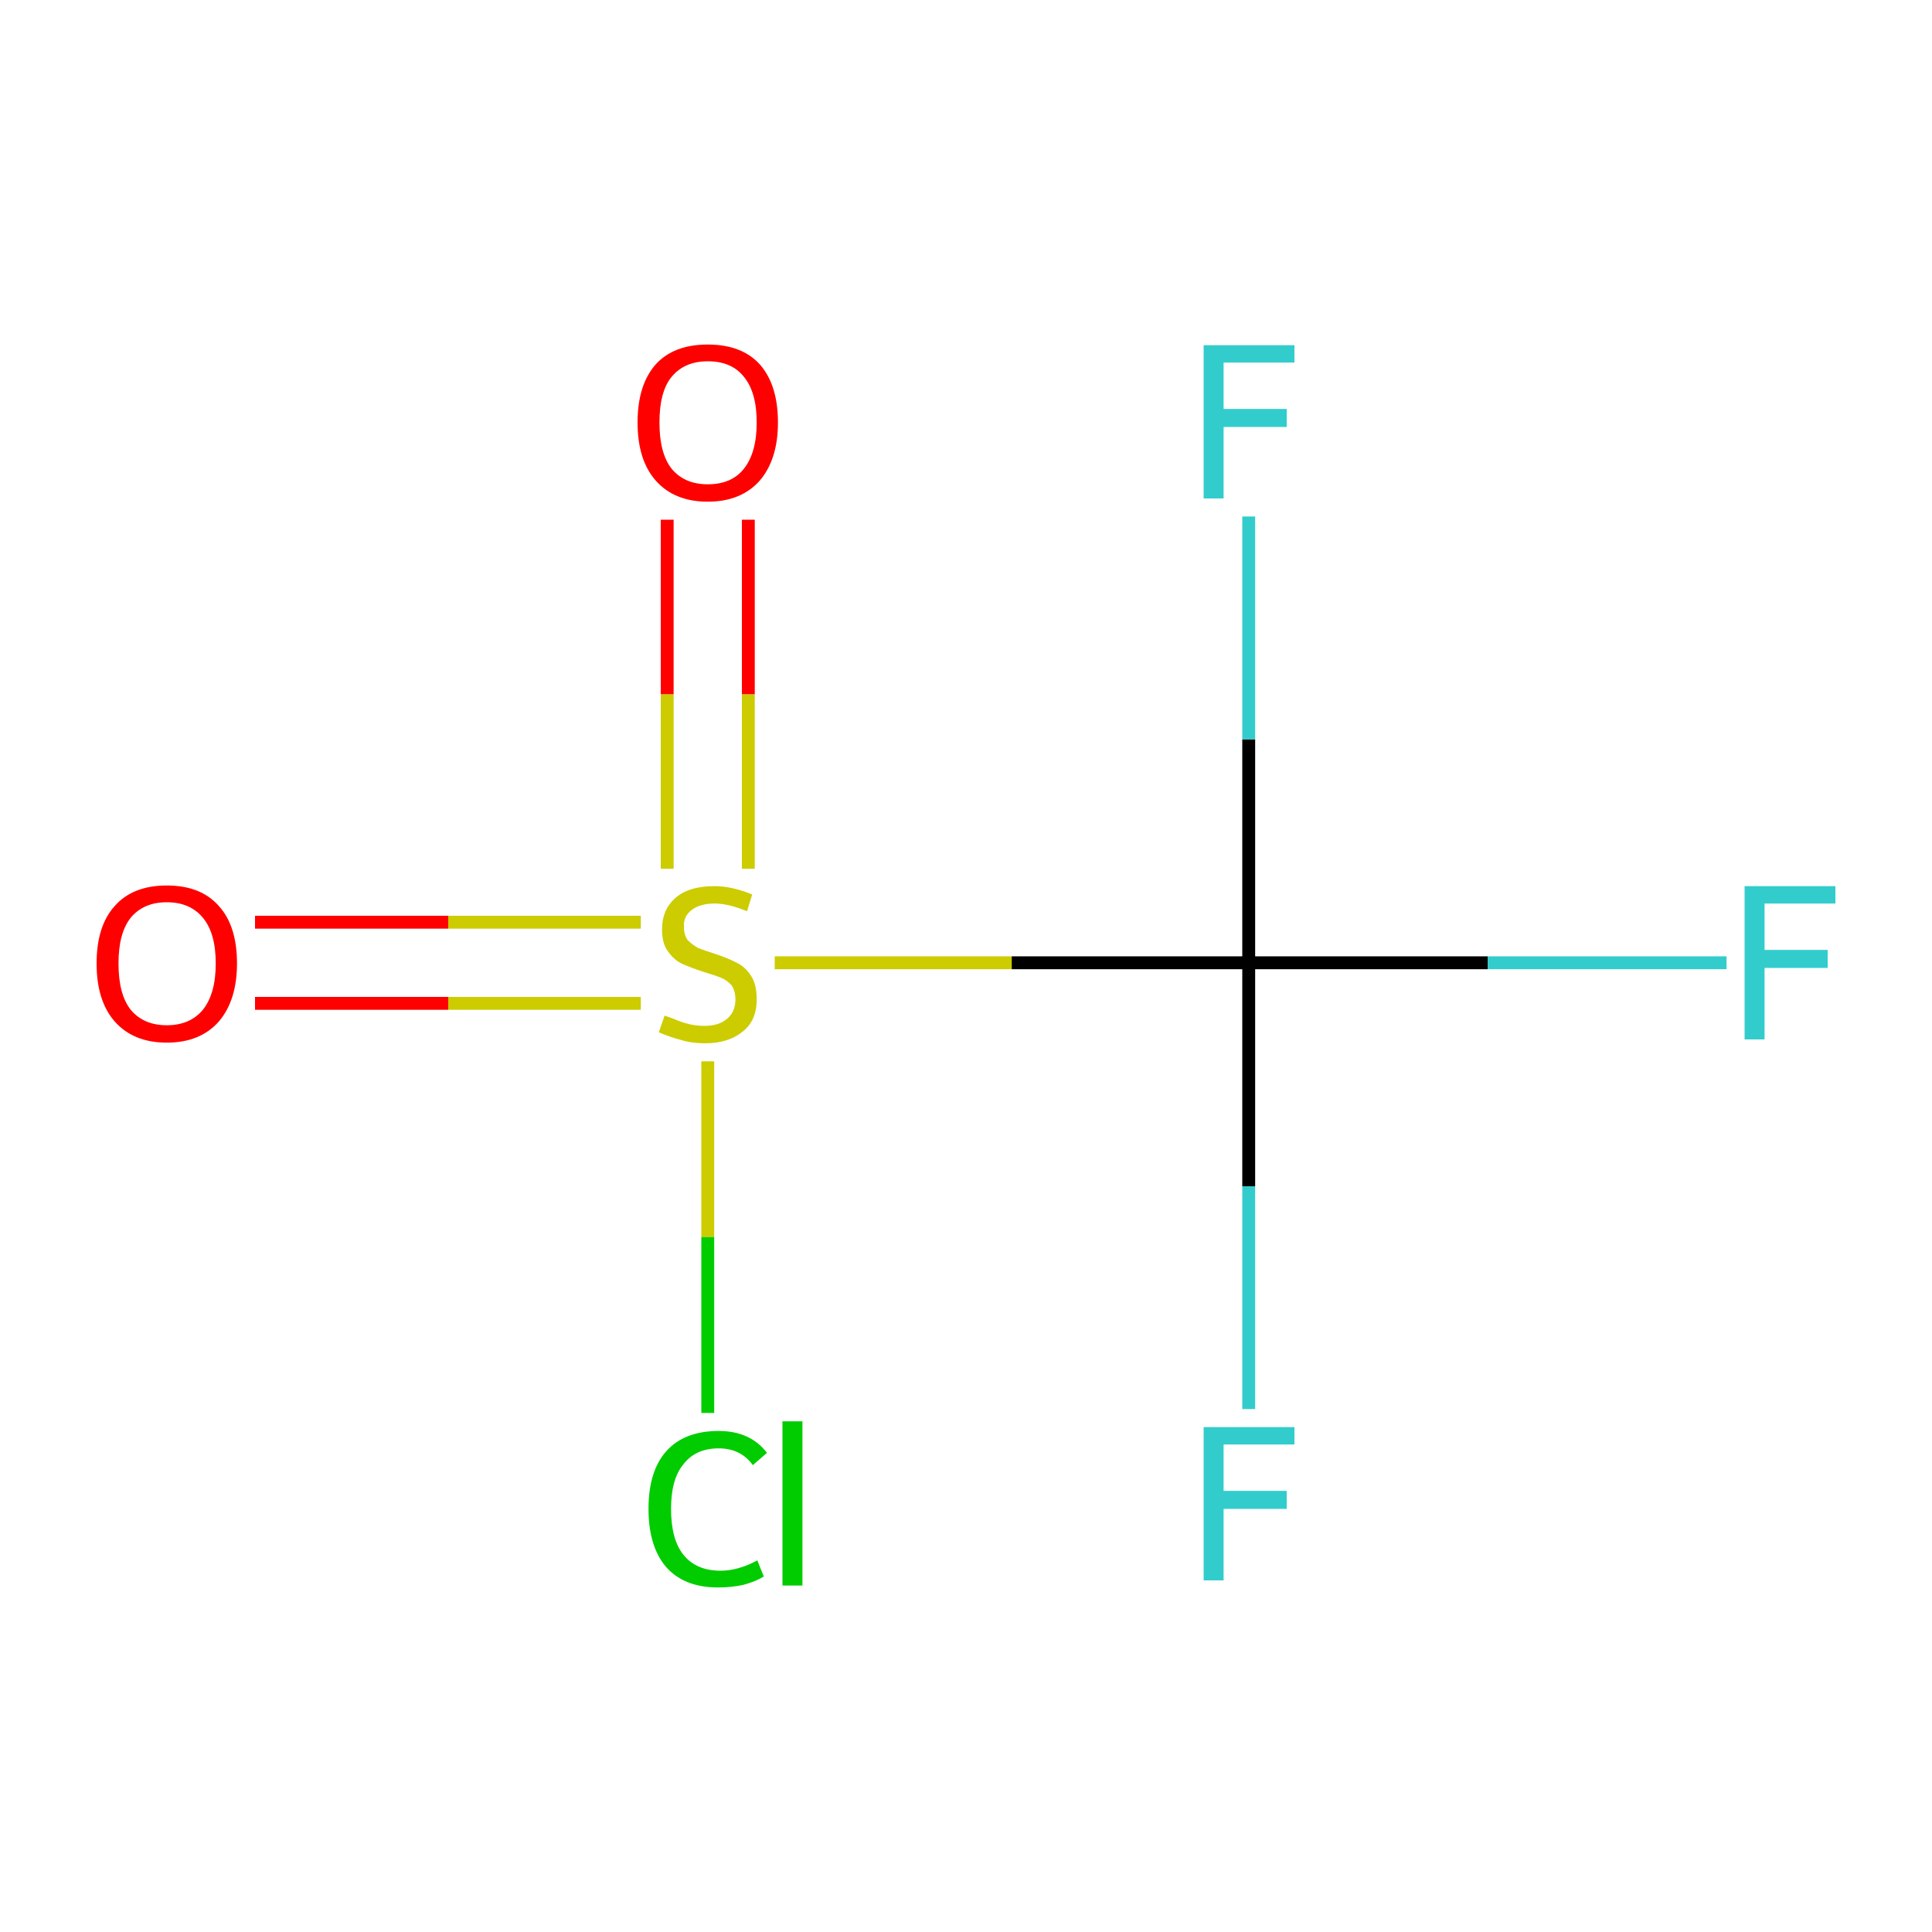 <?xml version='1.0' encoding='iso-8859-1'?>
<svg version='1.1' baseProfile='full'
              xmlns='http://www.w3.org/2000/svg'
                      xmlns:rdkit='http://www.rdkit.org/xml'
                      xmlns:xlink='http://www.w3.org/1999/xlink'
                  xml:space='preserve'
width='300px' height='300px' viewBox='0 0 300 300'>
<!-- END OF HEADER -->
<rect style='opacity:1.0;fill:#FFFFFF;stroke:none' width='300.0' height='300.0' x='0.0' y='0.0'> </rect>
<path class='bond-0 atom-0 atom-1' d='M 39.6,143.2 L 69.6,143.2' style='fill:none;fill-rule:evenodd;stroke:#FF0000;stroke-width:2.0px;stroke-linecap:butt;stroke-linejoin:miter;stroke-opacity:1' />
<path class='bond-0 atom-0 atom-1' d='M 69.6,143.2 L 99.5,143.2' style='fill:none;fill-rule:evenodd;stroke:#CCCC00;stroke-width:2.0px;stroke-linecap:butt;stroke-linejoin:miter;stroke-opacity:1' />
<path class='bond-0 atom-0 atom-1' d='M 39.6,155.8 L 69.6,155.8' style='fill:none;fill-rule:evenodd;stroke:#FF0000;stroke-width:2.0px;stroke-linecap:butt;stroke-linejoin:miter;stroke-opacity:1' />
<path class='bond-0 atom-0 atom-1' d='M 69.6,155.8 L 99.5,155.8' style='fill:none;fill-rule:evenodd;stroke:#CCCC00;stroke-width:2.0px;stroke-linecap:butt;stroke-linejoin:miter;stroke-opacity:1' />
<path class='bond-1 atom-1 atom-2' d='M 116.2,134.9 L 116.2,107.8' style='fill:none;fill-rule:evenodd;stroke:#CCCC00;stroke-width:2.0px;stroke-linecap:butt;stroke-linejoin:miter;stroke-opacity:1' />
<path class='bond-1 atom-1 atom-2' d='M 116.2,107.8 L 116.2,80.7' style='fill:none;fill-rule:evenodd;stroke:#FF0000;stroke-width:2.0px;stroke-linecap:butt;stroke-linejoin:miter;stroke-opacity:1' />
<path class='bond-1 atom-1 atom-2' d='M 103.6,134.9 L 103.6,107.8' style='fill:none;fill-rule:evenodd;stroke:#CCCC00;stroke-width:2.0px;stroke-linecap:butt;stroke-linejoin:miter;stroke-opacity:1' />
<path class='bond-1 atom-1 atom-2' d='M 103.6,107.8 L 103.6,80.7' style='fill:none;fill-rule:evenodd;stroke:#FF0000;stroke-width:2.0px;stroke-linecap:butt;stroke-linejoin:miter;stroke-opacity:1' />
<path class='bond-2 atom-1 atom-3' d='M 109.9,164.8 L 109.9,192.1' style='fill:none;fill-rule:evenodd;stroke:#CCCC00;stroke-width:2.0px;stroke-linecap:butt;stroke-linejoin:miter;stroke-opacity:1' />
<path class='bond-2 atom-1 atom-3' d='M 109.9,192.1 L 109.9,219.4' style='fill:none;fill-rule:evenodd;stroke:#00CC00;stroke-width:2.0px;stroke-linecap:butt;stroke-linejoin:miter;stroke-opacity:1' />
<path class='bond-3 atom-1 atom-4' d='M 120.3,149.5 L 157.1,149.5' style='fill:none;fill-rule:evenodd;stroke:#CCCC00;stroke-width:2.0px;stroke-linecap:butt;stroke-linejoin:miter;stroke-opacity:1' />
<path class='bond-3 atom-1 atom-4' d='M 157.1,149.5 L 193.9,149.5' style='fill:none;fill-rule:evenodd;stroke:#000000;stroke-width:2.0px;stroke-linecap:butt;stroke-linejoin:miter;stroke-opacity:1' />
<path class='bond-4 atom-4 atom-5' d='M 193.9,149.5 L 193.9,184.2' style='fill:none;fill-rule:evenodd;stroke:#000000;stroke-width:2.0px;stroke-linecap:butt;stroke-linejoin:miter;stroke-opacity:1' />
<path class='bond-4 atom-4 atom-5' d='M 193.9,184.2 L 193.9,218.8' style='fill:none;fill-rule:evenodd;stroke:#33CCCC;stroke-width:2.0px;stroke-linecap:butt;stroke-linejoin:miter;stroke-opacity:1' />
<path class='bond-5 atom-4 atom-6' d='M 193.9,149.5 L 193.9,114.8' style='fill:none;fill-rule:evenodd;stroke:#000000;stroke-width:2.0px;stroke-linecap:butt;stroke-linejoin:miter;stroke-opacity:1' />
<path class='bond-5 atom-4 atom-6' d='M 193.9,114.8 L 193.9,80.2' style='fill:none;fill-rule:evenodd;stroke:#33CCCC;stroke-width:2.0px;stroke-linecap:butt;stroke-linejoin:miter;stroke-opacity:1' />
<path class='bond-6 atom-4 atom-7' d='M 193.9,149.5 L 231.0,149.5' style='fill:none;fill-rule:evenodd;stroke:#000000;stroke-width:2.0px;stroke-linecap:butt;stroke-linejoin:miter;stroke-opacity:1' />
<path class='bond-6 atom-4 atom-7' d='M 231.0,149.5 L 268.1,149.5' style='fill:none;fill-rule:evenodd;stroke:#33CCCC;stroke-width:2.0px;stroke-linecap:butt;stroke-linejoin:miter;stroke-opacity:1' />
<path class='atom-0' d='M 15.0 149.6
Q 15.0 143.8, 17.8 140.7
Q 20.6 137.5, 25.9 137.5
Q 31.2 137.5, 34.0 140.7
Q 36.8 143.8, 36.8 149.6
Q 36.8 155.3, 34.0 158.6
Q 31.1 161.9, 25.9 161.9
Q 20.7 161.9, 17.8 158.6
Q 15.0 155.4, 15.0 149.6
M 25.9 159.2
Q 29.5 159.2, 31.5 156.8
Q 33.5 154.3, 33.5 149.6
Q 33.5 144.9, 31.5 142.5
Q 29.5 140.1, 25.9 140.1
Q 22.3 140.1, 20.3 142.5
Q 18.4 144.9, 18.4 149.6
Q 18.4 154.4, 20.3 156.8
Q 22.3 159.2, 25.9 159.2
' fill='#FF0000'/>
<path class='atom-1' d='M 103.2 157.7
Q 103.5 157.8, 104.6 158.2
Q 105.7 158.7, 106.9 159.0
Q 108.1 159.3, 109.4 159.3
Q 111.6 159.3, 112.9 158.2
Q 114.2 157.1, 114.2 155.2
Q 114.2 153.9, 113.6 153.0
Q 112.9 152.2, 111.9 151.8
Q 110.9 151.4, 109.2 150.9
Q 107.1 150.2, 105.8 149.6
Q 104.6 149.0, 103.7 147.7
Q 102.8 146.5, 102.8 144.3
Q 102.8 141.3, 104.8 139.5
Q 106.9 137.6, 110.9 137.6
Q 113.7 137.6, 116.8 138.9
L 116.0 141.5
Q 113.1 140.3, 111.0 140.3
Q 108.7 140.3, 107.4 141.3
Q 106.1 142.3, 106.2 143.9
Q 106.2 145.2, 106.8 146.0
Q 107.5 146.7, 108.4 147.2
Q 109.4 147.6, 111.0 148.1
Q 113.1 148.8, 114.4 149.5
Q 115.7 150.1, 116.6 151.5
Q 117.5 152.8, 117.5 155.2
Q 117.5 158.5, 115.3 160.2
Q 113.1 162.0, 109.5 162.0
Q 107.4 162.0, 105.8 161.5
Q 104.2 161.1, 102.3 160.3
L 103.2 157.7
' fill='#CCCC00'/>
<path class='atom-2' d='M 99.0 65.6
Q 99.0 59.8, 101.8 56.6
Q 104.6 53.5, 109.9 53.5
Q 115.2 53.5, 118.0 56.6
Q 120.8 59.8, 120.8 65.6
Q 120.8 71.3, 118.0 74.6
Q 115.1 77.9, 109.9 77.9
Q 104.7 77.9, 101.8 74.6
Q 99.0 71.4, 99.0 65.6
M 109.9 75.2
Q 113.6 75.2, 115.5 72.8
Q 117.5 70.3, 117.5 65.6
Q 117.5 60.9, 115.5 58.5
Q 113.6 56.1, 109.9 56.1
Q 106.3 56.1, 104.3 58.5
Q 102.4 60.8, 102.4 65.6
Q 102.4 70.4, 104.3 72.8
Q 106.3 75.2, 109.9 75.2
' fill='#FF0000'/>
<path class='atom-3' d='M 100.7 234.3
Q 100.7 228.4, 103.5 225.3
Q 106.3 222.2, 111.6 222.2
Q 116.5 222.2, 119.1 225.6
L 116.9 227.5
Q 115.0 224.9, 111.6 224.9
Q 108.0 224.9, 106.1 227.4
Q 104.2 229.7, 104.2 234.3
Q 104.2 239.0, 106.1 241.4
Q 108.1 243.9, 111.9 243.9
Q 114.6 243.9, 117.6 242.3
L 118.6 244.8
Q 117.3 245.6, 115.4 246.1
Q 113.6 246.5, 111.5 246.5
Q 106.3 246.5, 103.5 243.4
Q 100.7 240.2, 100.7 234.3
' fill='#00CC00'/>
<path class='atom-3' d='M 121.5 220.7
L 124.6 220.7
L 124.6 246.2
L 121.5 246.2
L 121.5 220.7
' fill='#00CC00'/>
<path class='atom-5' d='M 186.9 221.6
L 201.0 221.6
L 201.0 224.3
L 190.0 224.3
L 190.0 231.5
L 199.8 231.5
L 199.8 234.3
L 190.0 234.3
L 190.0 245.4
L 186.9 245.4
L 186.9 221.6
' fill='#33CCCC'/>
<path class='atom-6' d='M 186.9 53.6
L 201.0 53.6
L 201.0 56.3
L 190.0 56.3
L 190.0 63.5
L 199.8 63.5
L 199.8 66.3
L 190.0 66.3
L 190.0 77.4
L 186.9 77.4
L 186.9 53.6
' fill='#33CCCC'/>
<path class='atom-7' d='M 270.9 137.6
L 285.0 137.6
L 285.0 140.3
L 274.0 140.3
L 274.0 147.5
L 283.8 147.5
L 283.8 150.3
L 274.0 150.3
L 274.0 161.4
L 270.9 161.4
L 270.9 137.6
' fill='#33CCCC'/>
</svg>

